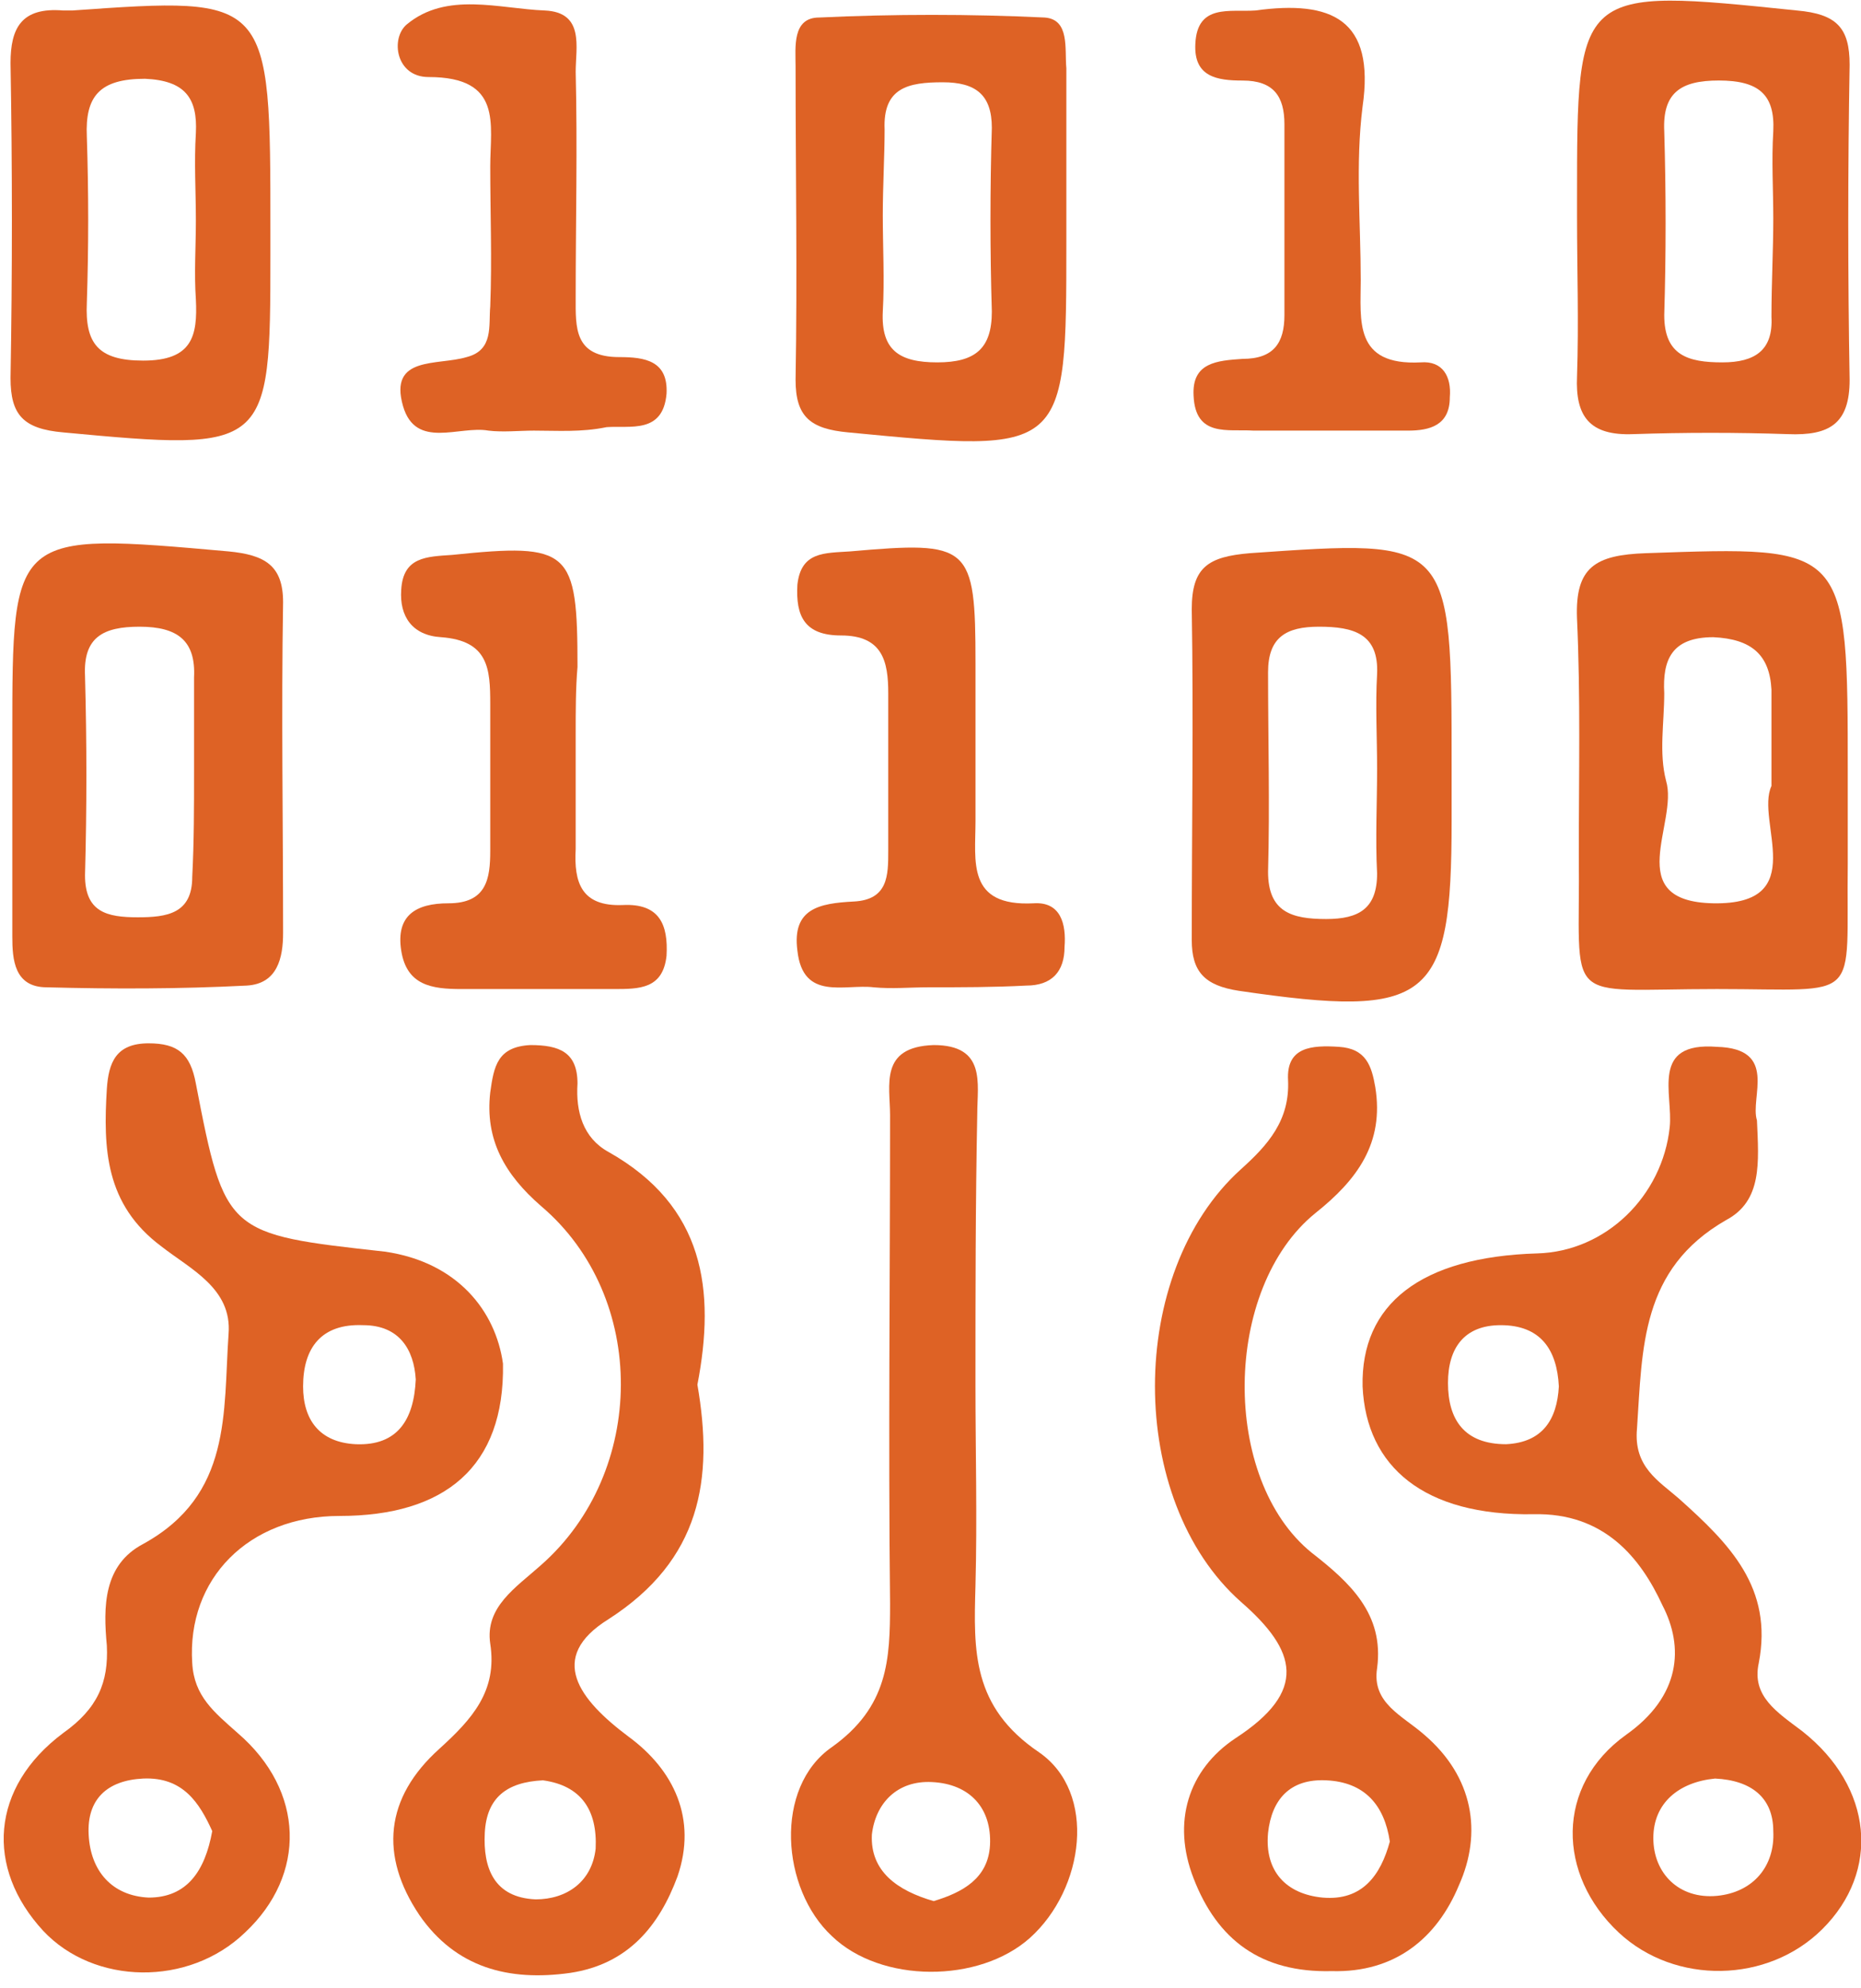 <svg width="44" height="47" viewBox="0 0 44 47" fill="none" xmlns="http://www.w3.org/2000/svg">
<g id="Group 2">
<path id="Vector" d="M11.892 32.234C11.935 34.676 10.517 35.834 8.025 35.834C5.877 35.834 4.416 37.324 4.545 39.31C4.588 40.096 5.061 40.469 5.619 40.965C7.209 42.331 7.252 44.317 5.791 45.683C4.459 46.965 2.225 46.924 1.022 45.641C-0.353 44.152 -0.224 42.248 1.494 40.965C2.311 40.386 2.568 39.766 2.526 38.897C2.44 37.986 2.44 36.993 3.385 36.496C5.49 35.338 5.275 33.393 5.404 31.531C5.49 30.455 4.502 30 3.815 29.462C2.483 28.469 2.44 27.145 2.526 25.738C2.568 25.117 2.74 24.662 3.514 24.662C4.201 24.662 4.502 24.91 4.631 25.614C5.318 29.172 5.361 29.172 9.099 29.586C10.818 29.834 11.72 30.993 11.892 32.234ZM5.018 43.283C4.717 42.621 4.33 42 3.385 42.041C2.526 42.083 2.053 42.538 2.096 43.365C2.139 44.234 2.654 44.814 3.514 44.855C4.416 44.855 4.846 44.234 5.018 43.283ZM9.83 32.607C9.787 31.903 9.443 31.324 8.584 31.324C7.596 31.283 7.166 31.862 7.166 32.772C7.166 33.559 7.553 34.096 8.412 34.138C9.4 34.179 9.787 33.559 9.83 32.607Z" fill="#DE6225"/>
<path id="Vector_2" d="M41.54 26.483C41.583 27.476 41.669 28.386 40.809 28.841C38.79 30 38.833 31.862 38.704 33.766C38.618 34.676 39.219 35.007 39.692 35.421C40.895 36.496 41.926 37.531 41.583 39.31C41.411 40.096 42.012 40.469 42.614 40.924C44.289 42.248 44.461 44.234 43.086 45.6C41.797 46.883 39.606 46.924 38.274 45.683C36.813 44.317 36.77 42.207 38.446 41.007C39.735 40.096 39.821 38.938 39.305 37.945C38.79 36.828 37.93 35.752 36.255 35.793C33.677 35.834 32.302 34.676 32.216 32.772C32.173 30.828 33.591 29.71 36.341 29.628C37.973 29.586 39.305 28.262 39.477 26.648C39.563 25.862 39.005 24.621 40.594 24.745C42.055 24.786 41.368 25.945 41.54 26.483ZM40.551 42.041C39.692 42.124 39.09 42.621 39.09 43.448C39.09 44.276 39.692 44.897 40.594 44.814C41.454 44.731 41.969 44.11 41.926 43.283C41.926 42.496 41.411 42.083 40.551 42.041ZM36.856 32.772C36.813 31.903 36.426 31.324 35.481 31.324C34.622 31.324 34.235 31.862 34.235 32.69C34.235 33.559 34.622 34.138 35.61 34.138C36.469 34.096 36.813 33.559 36.856 32.772Z" fill="#DE6225"/>
<path id="Vector_3" d="M16.489 32.731C16.876 34.965 16.575 36.869 14.384 38.276C12.923 39.186 13.697 40.179 14.857 41.048C15.931 41.834 16.489 42.993 16.017 44.359C15.587 45.517 14.857 46.428 13.482 46.635C12.021 46.841 10.775 46.51 9.916 45.269C8.97 43.862 9.099 42.496 10.388 41.338C11.162 40.635 11.763 39.972 11.591 38.855C11.462 37.986 12.193 37.531 12.794 36.993C15.286 34.8 15.329 30.662 12.794 28.51C11.935 27.765 11.462 26.938 11.591 25.821C11.677 25.2 11.763 24.745 12.537 24.703C13.224 24.703 13.654 24.869 13.654 25.614C13.611 26.276 13.783 26.896 14.384 27.228C16.661 28.51 16.919 30.497 16.489 32.731ZM12.837 42.083C11.978 42.124 11.505 42.496 11.462 43.324C11.419 44.152 11.677 44.855 12.665 44.897C13.396 44.897 13.997 44.483 14.083 43.697C14.126 42.786 13.74 42.207 12.837 42.083Z" fill="#DE6225"/>
<path id="Vector_4" d="M31.485 46.593C29.809 46.635 28.778 45.848 28.22 44.4C27.704 43.076 28.091 41.834 29.208 41.09C30.927 39.972 30.669 39.021 29.337 37.862C26.63 35.462 26.63 30.083 29.337 27.641C29.981 27.062 30.497 26.483 30.454 25.531C30.411 24.745 31.012 24.703 31.657 24.745C32.301 24.786 32.43 25.2 32.516 25.697C32.731 27.021 32.087 27.89 31.099 28.676C28.907 30.455 28.864 34.965 31.012 36.703C31.915 37.407 32.731 38.152 32.559 39.434C32.43 40.262 33.161 40.552 33.676 41.007C34.837 42 35.051 43.324 34.493 44.566C33.977 45.807 32.989 46.635 31.485 46.593ZM32.86 43.531C32.731 42.662 32.259 42.124 31.356 42.083C30.497 42.041 30.067 42.538 29.981 43.324C29.895 44.234 30.411 44.772 31.27 44.855C32.216 44.938 32.645 44.317 32.86 43.531Z" fill="#DE6225"/>
<path id="Vector_5" d="M23.063 32.731C23.063 34.303 23.106 35.876 23.063 37.49C23.02 39.021 22.977 40.345 24.567 41.421C25.942 42.372 25.641 44.648 24.352 45.807C23.149 46.883 20.829 46.883 19.669 45.766C18.466 44.648 18.294 42.248 19.669 41.297C21.001 40.345 21.044 39.228 21.044 37.903C21.001 34.055 21.044 30.207 21.044 26.359C21.044 25.655 20.786 24.745 22.075 24.703C23.321 24.703 23.106 25.614 23.106 26.317C23.063 28.469 23.063 30.579 23.063 32.731ZM22.075 44.938C22.763 44.731 23.364 44.4 23.407 43.614C23.45 42.745 22.934 42.166 22.032 42.124C21.216 42.083 20.7 42.621 20.614 43.365C20.571 44.234 21.216 44.69 22.075 44.938Z" fill="#DE6225"/>
<path id="Vector_6" d="M43.687 18.331C43.687 19.035 43.687 19.697 43.687 20.4C43.645 23.752 44.074 23.379 40.594 23.379C36.856 23.379 37.371 23.834 37.328 20.193C37.328 18.331 37.371 16.469 37.285 14.607C37.242 13.407 37.715 13.117 38.918 13.076C43.687 12.91 43.687 12.869 43.687 18.331ZM41.883 18.579C41.883 17.669 41.883 17.007 41.883 16.303C41.84 15.476 41.41 15.104 40.508 15.062C39.52 15.062 39.305 15.6 39.348 16.386C39.348 17.09 39.219 17.793 39.391 18.455C39.691 19.448 38.317 21.31 40.508 21.352C42.828 21.393 41.496 19.407 41.883 18.579Z" fill="#DE6225"/>
<path id="Vector_7" d="M0.291 18.207C0.291 17.917 0.291 17.669 0.291 17.379C0.291 12.579 0.291 12.579 5.404 13.034C6.263 13.117 6.693 13.366 6.693 14.235C6.65 16.841 6.693 19.448 6.693 22.055C6.693 22.634 6.564 23.255 5.834 23.297C4.244 23.379 2.654 23.379 1.107 23.338C0.334 23.338 0.291 22.676 0.291 22.138C0.291 20.814 0.291 19.531 0.291 18.207ZM4.588 18.248C4.588 17.503 4.588 16.759 4.588 16.014C4.631 15.145 4.201 14.814 3.299 14.814C2.439 14.814 1.967 15.062 2.01 15.972C2.053 17.545 2.053 19.117 2.01 20.69C2.01 21.559 2.525 21.683 3.256 21.683C3.943 21.683 4.545 21.6 4.545 20.731C4.588 19.904 4.588 19.076 4.588 18.248Z" fill="#DE6225"/>
<path id="Vector_8" d="M37.286 5.131C37.286 5.007 37.286 4.841 37.286 4.717C37.286 -0.29 37.286 -0.29 42.485 0.248C43.43 0.331 43.731 0.662 43.731 1.531C43.688 4.014 43.688 6.497 43.731 8.979C43.731 10.014 43.258 10.303 42.27 10.262C41.067 10.221 39.821 10.221 38.618 10.262C37.587 10.303 37.243 9.848 37.286 8.897C37.329 7.614 37.286 6.372 37.286 5.131ZM41.926 5.172C41.926 4.469 41.883 3.807 41.926 3.103C41.969 2.234 41.582 1.903 40.637 1.903C39.735 1.903 39.305 2.193 39.348 3.103C39.391 4.552 39.391 6 39.348 7.448C39.348 8.4 39.907 8.566 40.723 8.566C41.496 8.566 41.926 8.276 41.883 7.49C41.883 6.703 41.926 5.917 41.926 5.172Z" fill="#DE6225"/>
<path id="Vector_9" d="M25.212 5.297C25.212 5.421 25.212 5.586 25.212 5.71C25.212 10.717 25.212 10.717 20.056 10.221C19.154 10.138 18.81 9.848 18.81 8.979C18.853 6.497 18.81 4.014 18.81 1.572C18.81 1.117 18.724 0.414 19.369 0.414C21.13 0.331 22.935 0.331 24.696 0.414C25.298 0.455 25.169 1.159 25.212 1.614C25.212 2.814 25.212 4.055 25.212 5.297ZM20.872 5.09C20.872 5.835 20.915 6.621 20.872 7.366C20.829 8.276 21.259 8.566 22.161 8.566C23.064 8.566 23.45 8.235 23.45 7.366C23.407 5.917 23.407 4.469 23.45 3.021C23.45 2.235 23.064 1.945 22.29 1.945C21.474 1.945 20.872 2.069 20.915 3.062C20.915 3.683 20.872 4.386 20.872 5.09Z" fill="#DE6225"/>
<path id="Vector_10" d="M34.321 18.166C34.321 18.579 34.321 18.993 34.321 19.407C34.321 23.669 33.805 24.083 29.294 23.421C28.477 23.297 28.177 22.966 28.177 22.221C28.177 19.614 28.22 17.007 28.177 14.4C28.177 13.407 28.564 13.159 29.552 13.076C34.321 12.745 34.321 12.704 34.321 18.166ZM32.559 18.166C32.559 17.421 32.516 16.676 32.559 15.931C32.602 14.979 32.001 14.814 31.184 14.814C30.411 14.814 29.981 15.062 29.981 15.89C29.981 17.462 30.024 19.035 29.981 20.607C29.981 21.559 30.54 21.724 31.356 21.724C32.13 21.724 32.559 21.476 32.559 20.648C32.516 19.821 32.559 18.993 32.559 18.166Z" fill="#DE6225"/>
<path id="Vector_11" d="M6.393 5.421C6.393 5.628 6.393 5.835 6.393 6.041C6.393 10.634 6.35 10.676 1.495 10.221C0.549 10.138 0.249 9.807 0.249 8.938C0.292 6.455 0.292 3.972 0.249 1.49C0.249 0.662 0.506 0.166 1.495 0.248C1.581 0.248 1.623 0.248 1.709 0.248C6.393 -0.083 6.393 -0.083 6.393 5.421ZM4.631 5.214C4.631 4.51 4.588 3.848 4.631 3.145C4.674 2.317 4.373 1.903 3.428 1.862C2.354 1.862 2.01 2.276 2.053 3.228C2.096 4.552 2.096 5.835 2.053 7.159C2.01 8.11 2.311 8.524 3.385 8.524C4.545 8.524 4.674 7.945 4.631 7.076C4.588 6.455 4.631 5.835 4.631 5.214Z" fill="#DE6225"/>
<path id="Vector_12" d="M21.947 23.338C21.517 23.338 21.087 23.379 20.657 23.338C19.97 23.255 18.982 23.669 18.853 22.469C18.724 21.476 19.369 21.352 20.185 21.31C21.001 21.269 21.001 20.69 21.001 20.11C21.001 18.869 21.001 17.628 21.001 16.386C21.001 15.641 20.872 15.021 19.884 15.021C19.025 15.021 18.81 14.566 18.853 13.821C18.939 13.034 19.497 13.076 20.099 13.034C22.935 12.786 23.064 12.869 23.064 15.683C23.064 16.924 23.064 18.166 23.064 19.407C23.064 20.359 22.849 21.434 24.439 21.352C25.083 21.31 25.212 21.848 25.169 22.386C25.169 22.965 24.868 23.297 24.267 23.297C23.493 23.338 22.72 23.338 21.947 23.338Z" fill="#DE6225"/>
<path id="Vector_13" d="M13.611 17.379C13.611 18.29 13.611 19.159 13.611 20.069C13.568 20.855 13.74 21.434 14.728 21.393C15.587 21.352 15.802 21.848 15.759 22.593C15.673 23.379 15.115 23.379 14.513 23.379C13.31 23.379 12.107 23.379 10.904 23.379C10.216 23.379 9.615 23.297 9.486 22.469C9.357 21.641 9.83 21.352 10.603 21.352C11.505 21.352 11.591 20.772 11.591 20.11C11.591 18.952 11.591 17.793 11.591 16.634C11.591 15.807 11.548 15.145 10.431 15.062C9.744 15.021 9.443 14.566 9.486 13.945C9.529 13.159 10.088 13.159 10.689 13.117C13.482 12.828 13.654 12.993 13.654 15.765C13.611 16.262 13.611 16.8 13.611 17.379Z" fill="#DE6225"/>
<path id="Vector_14" d="M12.623 10.179C12.279 10.179 11.892 10.221 11.549 10.179C10.861 10.055 9.83 10.634 9.529 9.6C9.185 8.4 10.345 8.648 11.033 8.441C11.677 8.276 11.549 7.697 11.591 7.241C11.634 6.124 11.591 5.048 11.591 3.931C11.591 2.938 11.892 1.821 10.131 1.821C9.357 1.821 9.228 0.91 9.615 0.579C10.56 -0.207 11.806 0.207 12.88 0.248C13.826 0.29 13.611 1.117 13.611 1.697C13.654 3.476 13.611 5.255 13.611 7.034C13.611 7.738 13.568 8.441 14.642 8.441C15.244 8.441 15.802 8.524 15.759 9.31C15.673 10.262 14.9 10.055 14.341 10.097C13.74 10.221 13.181 10.179 12.623 10.179Z" fill="#DE6225"/>
<path id="Vector_15" d="M31.141 10.179C30.626 10.179 30.153 10.179 29.637 10.179C29.036 10.138 28.262 10.345 28.22 9.352C28.177 8.566 28.778 8.524 29.38 8.483C30.11 8.483 30.368 8.11 30.368 7.448C30.368 5.959 30.368 4.428 30.368 2.938C30.368 2.276 30.11 1.904 29.38 1.904C28.778 1.904 28.22 1.821 28.262 1.035C28.305 0.083 29.079 0.29 29.68 0.248C31.485 6.31362e-05 32.516 0.455 32.215 2.524C32.044 3.89 32.172 5.255 32.172 6.621C32.172 7.572 32.001 8.648 33.59 8.566C34.106 8.524 34.321 8.897 34.278 9.393C34.278 10.055 33.805 10.179 33.289 10.179C32.559 10.179 31.829 10.179 31.141 10.179Z" fill="#DE6225"/>
</g>
</svg>
